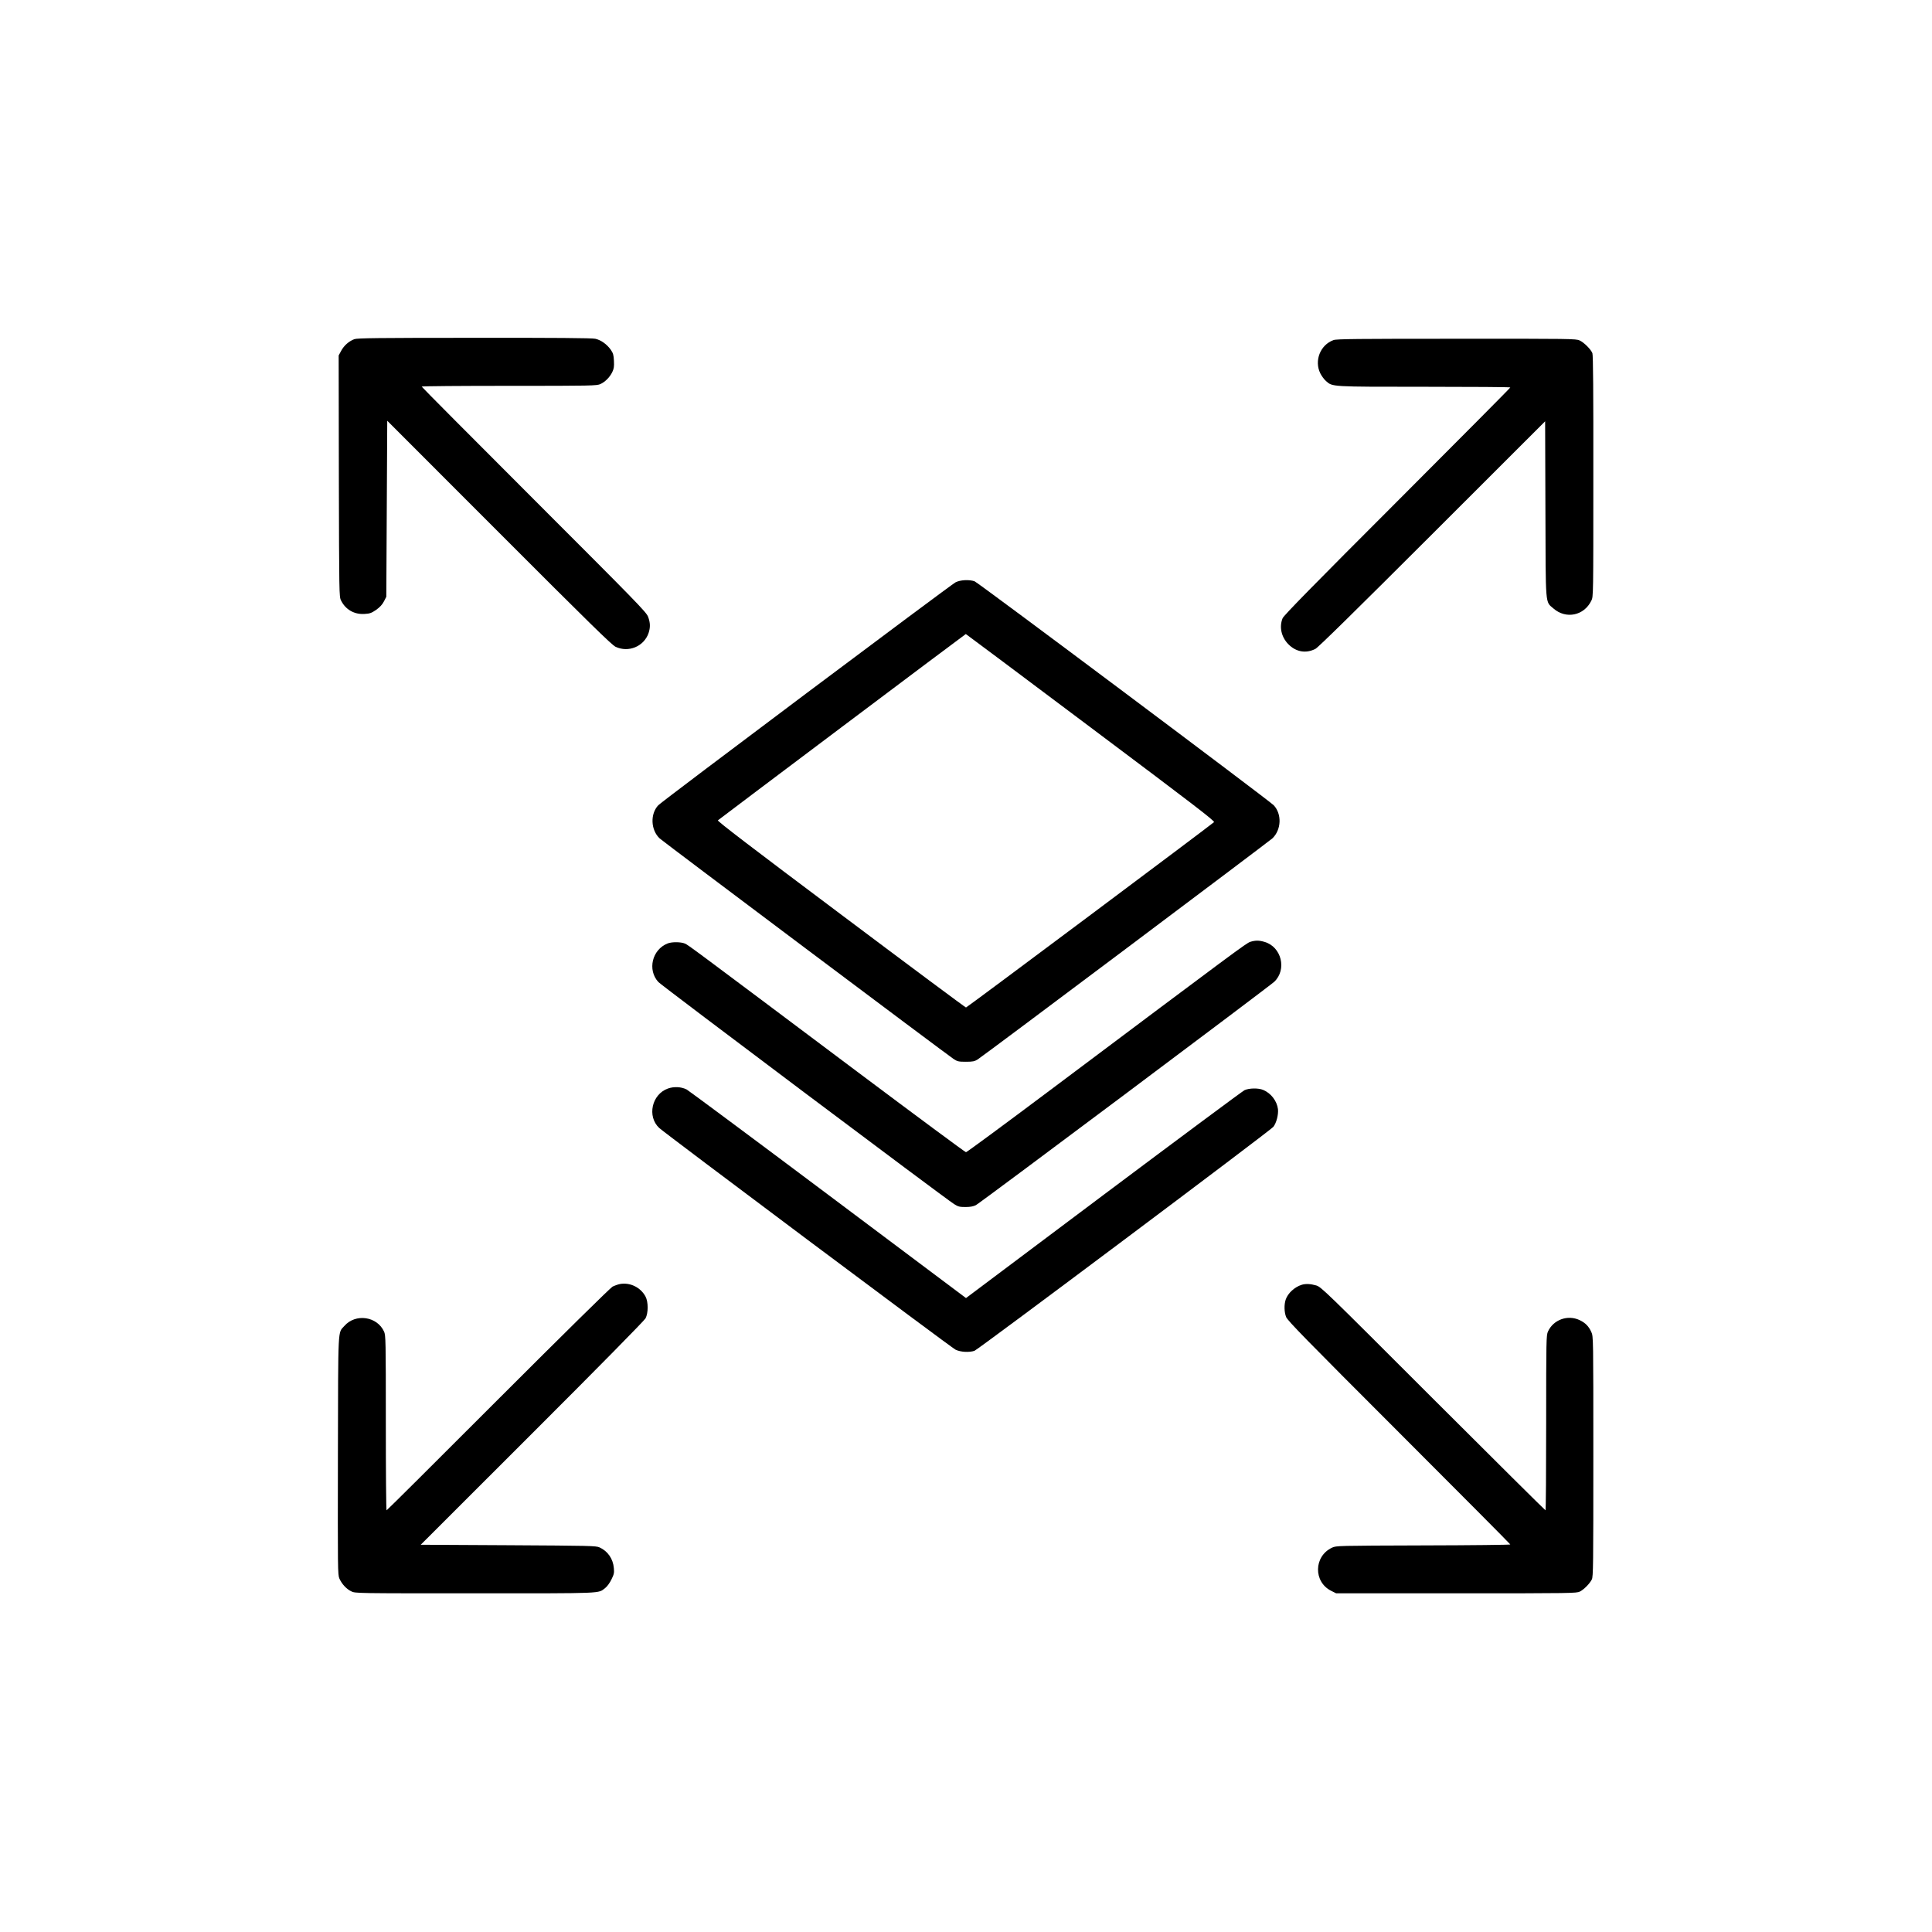 <?xml version="1.0" standalone="no"?>
<!DOCTYPE svg PUBLIC "-//W3C//DTD SVG 20010904//EN"
 "http://www.w3.org/TR/2001/REC-SVG-20010904/DTD/svg10.dtd">
<svg version="1.0" xmlns="http://www.w3.org/2000/svg"
 width="2048pt" height="2048pt" viewBox="0 0 2048 2048"
 preserveAspectRatio="xMidYMid meet">

<g transform="translate(0,2048) scale(0.1,-0.1)"
fill="#000000" stroke="none">
<path d="M3757 16885 c-57 -21 -110 -67 -140 -123 l-27 -50 2 -1279 c3 -1247
3 -1279 23 -1318 48 -97 140 -150 249 -143 56 3 73 9 123 43 40 29 64 54 83
90 l25 49 5 933 5 933 1185 -1186 c957 -958 1195 -1191 1235 -1210 137 -65
301 3 350 145 20 60 19 110 -5 173 -18 49 -118 151 -1210 1243 -654 654 -1190
1193 -1190 1197 0 5 417 8 928 8 876 0 929 1 967 19 50 23 99 72 126 128 17
36 20 58 17 118 -3 62 -8 80 -33 117 -43 60 -105 104 -165 117 -35 8 -428 11
-1283 10 -1031 0 -1238 -3 -1270 -14z"/>
<path d="M14136 16875 c-140 -50 -207 -219 -140 -353 14 -28 41 -65 60 -81 70
-62 46 -61 1046 -61 499 0 908 -3 908 -7 0 -5 -540 -548 -1199 -1208 -886
-886 -1204 -1210 -1215 -1239 -37 -91 -14 -197 59 -273 82 -84 186 -103 288
-52 29 14 427 406 1239 1217 l1197 1196 3 -929 c3 -1052 -3 -978 85 -1055 132
-116 325 -77 402 83 21 42 21 47 21 1318 1 901 -2 1284 -10 1305 -16 41 -88
113 -135 135 -38 18 -92 19 -1305 18 -1050 0 -1272 -2 -1304 -14z"/>
<path d="M10129 14307 c-52 -27 -3112 -2321 -3151 -2363 -87 -93 -80 -261 14
-351 35 -33 3043 -2290 3117 -2339 40 -26 52 -29 130 -29 73 0 92 4 124 24 59
36 3087 2309 3125 2344 95 91 102 257 14 351 -45 48 -3135 2362 -3171 2374
-57 20 -152 15 -202 -11z m1432 -1538 c1095 -821 1319 -993 1308 -1004 -38
-35 -2619 -1965 -2629 -1965 -6 0 -603 444 -1326 987 -950 712 -1312 989
-1304 997 10 10 2622 1974 2628 1975 1 1 597 -445 1323 -990z"/>
<path d="M13253 10496 c-42 -14 -135 -83 -2118 -1570 -484 -363 -887 -660
-895 -660 -8 0 -528 385 -1155 855 -1768 1326 -1788 1341 -1825 1357 -42 18
-139 19 -183 1 -165 -65 -216 -281 -98 -409 36 -39 3042 -2296 3135 -2354 43
-27 58 -31 120 -31 51 0 82 6 111 20 44 22 3110 2318 3163 2368 135 129 77
369 -102 422 -60 18 -97 18 -153 1z"/>
<path d="M7080 8941 c-171 -61 -223 -296 -92 -418 60 -56 3098 -2330 3141
-2350 52 -26 146 -31 201 -12 40 14 3138 2335 3168 2374 33 42 55 129 49 188
-11 86 -73 168 -156 203 -51 22 -149 20 -198 -2 -22 -11 -695 -511 -1496
-1111 l-1457 -1093 -1462 1096 c-804 603 -1479 1104 -1499 1115 -58 29 -134
33 -199 10z"/>
<path d="M6573 6869 c-22 -4 -58 -17 -80 -28 -22 -12 -517 -499 -1213 -1195
-646 -647 -1178 -1176 -1182 -1176 -5 0 -8 417 -8 928 0 878 -1 929 -19 967
-74 162 -302 194 -420 60 -71 -81 -66 27 -69 -1373 -2 -1217 -2 -1265 16
-1306 26 -58 75 -111 126 -135 42 -21 49 -21 1314 -21 1385 0 1299 -3 1377 56
20 15 48 53 66 90 28 56 31 71 26 122 -8 98 -65 180 -152 219 -37 17 -102 18
-968 23 l-927 5 1181 1180 c714 713 1189 1196 1202 1220 30 57 30 174 0 231
-52 97 -163 152 -270 133z"/>
<path d="M13800 6861 c-76 -23 -148 -89 -171 -157 -18 -54 -16 -132 4 -184 14
-38 211 -239 1197 -1225 649 -649 1180 -1183 1180 -1187 0 -4 -415 -9 -922
-10 -914 -3 -923 -3 -968 -24 -194 -91 -199 -363 -8 -458 l52 -26 1273 0
c1235 0 1275 1 1311 19 44 23 103 83 126 128 15 30 16 150 16 1304 0 1259 0
1272 -21 1318 -27 61 -63 98 -124 127 -126 60 -279 5 -336 -121 -18 -38 -19
-91 -19 -967 0 -511 -3 -928 -7 -928 -4 0 -541 533 -1193 1184 -1157 1157
-1186 1185 -1239 1200 -58 17 -110 19 -151 7z"/>
</g>
</svg>

